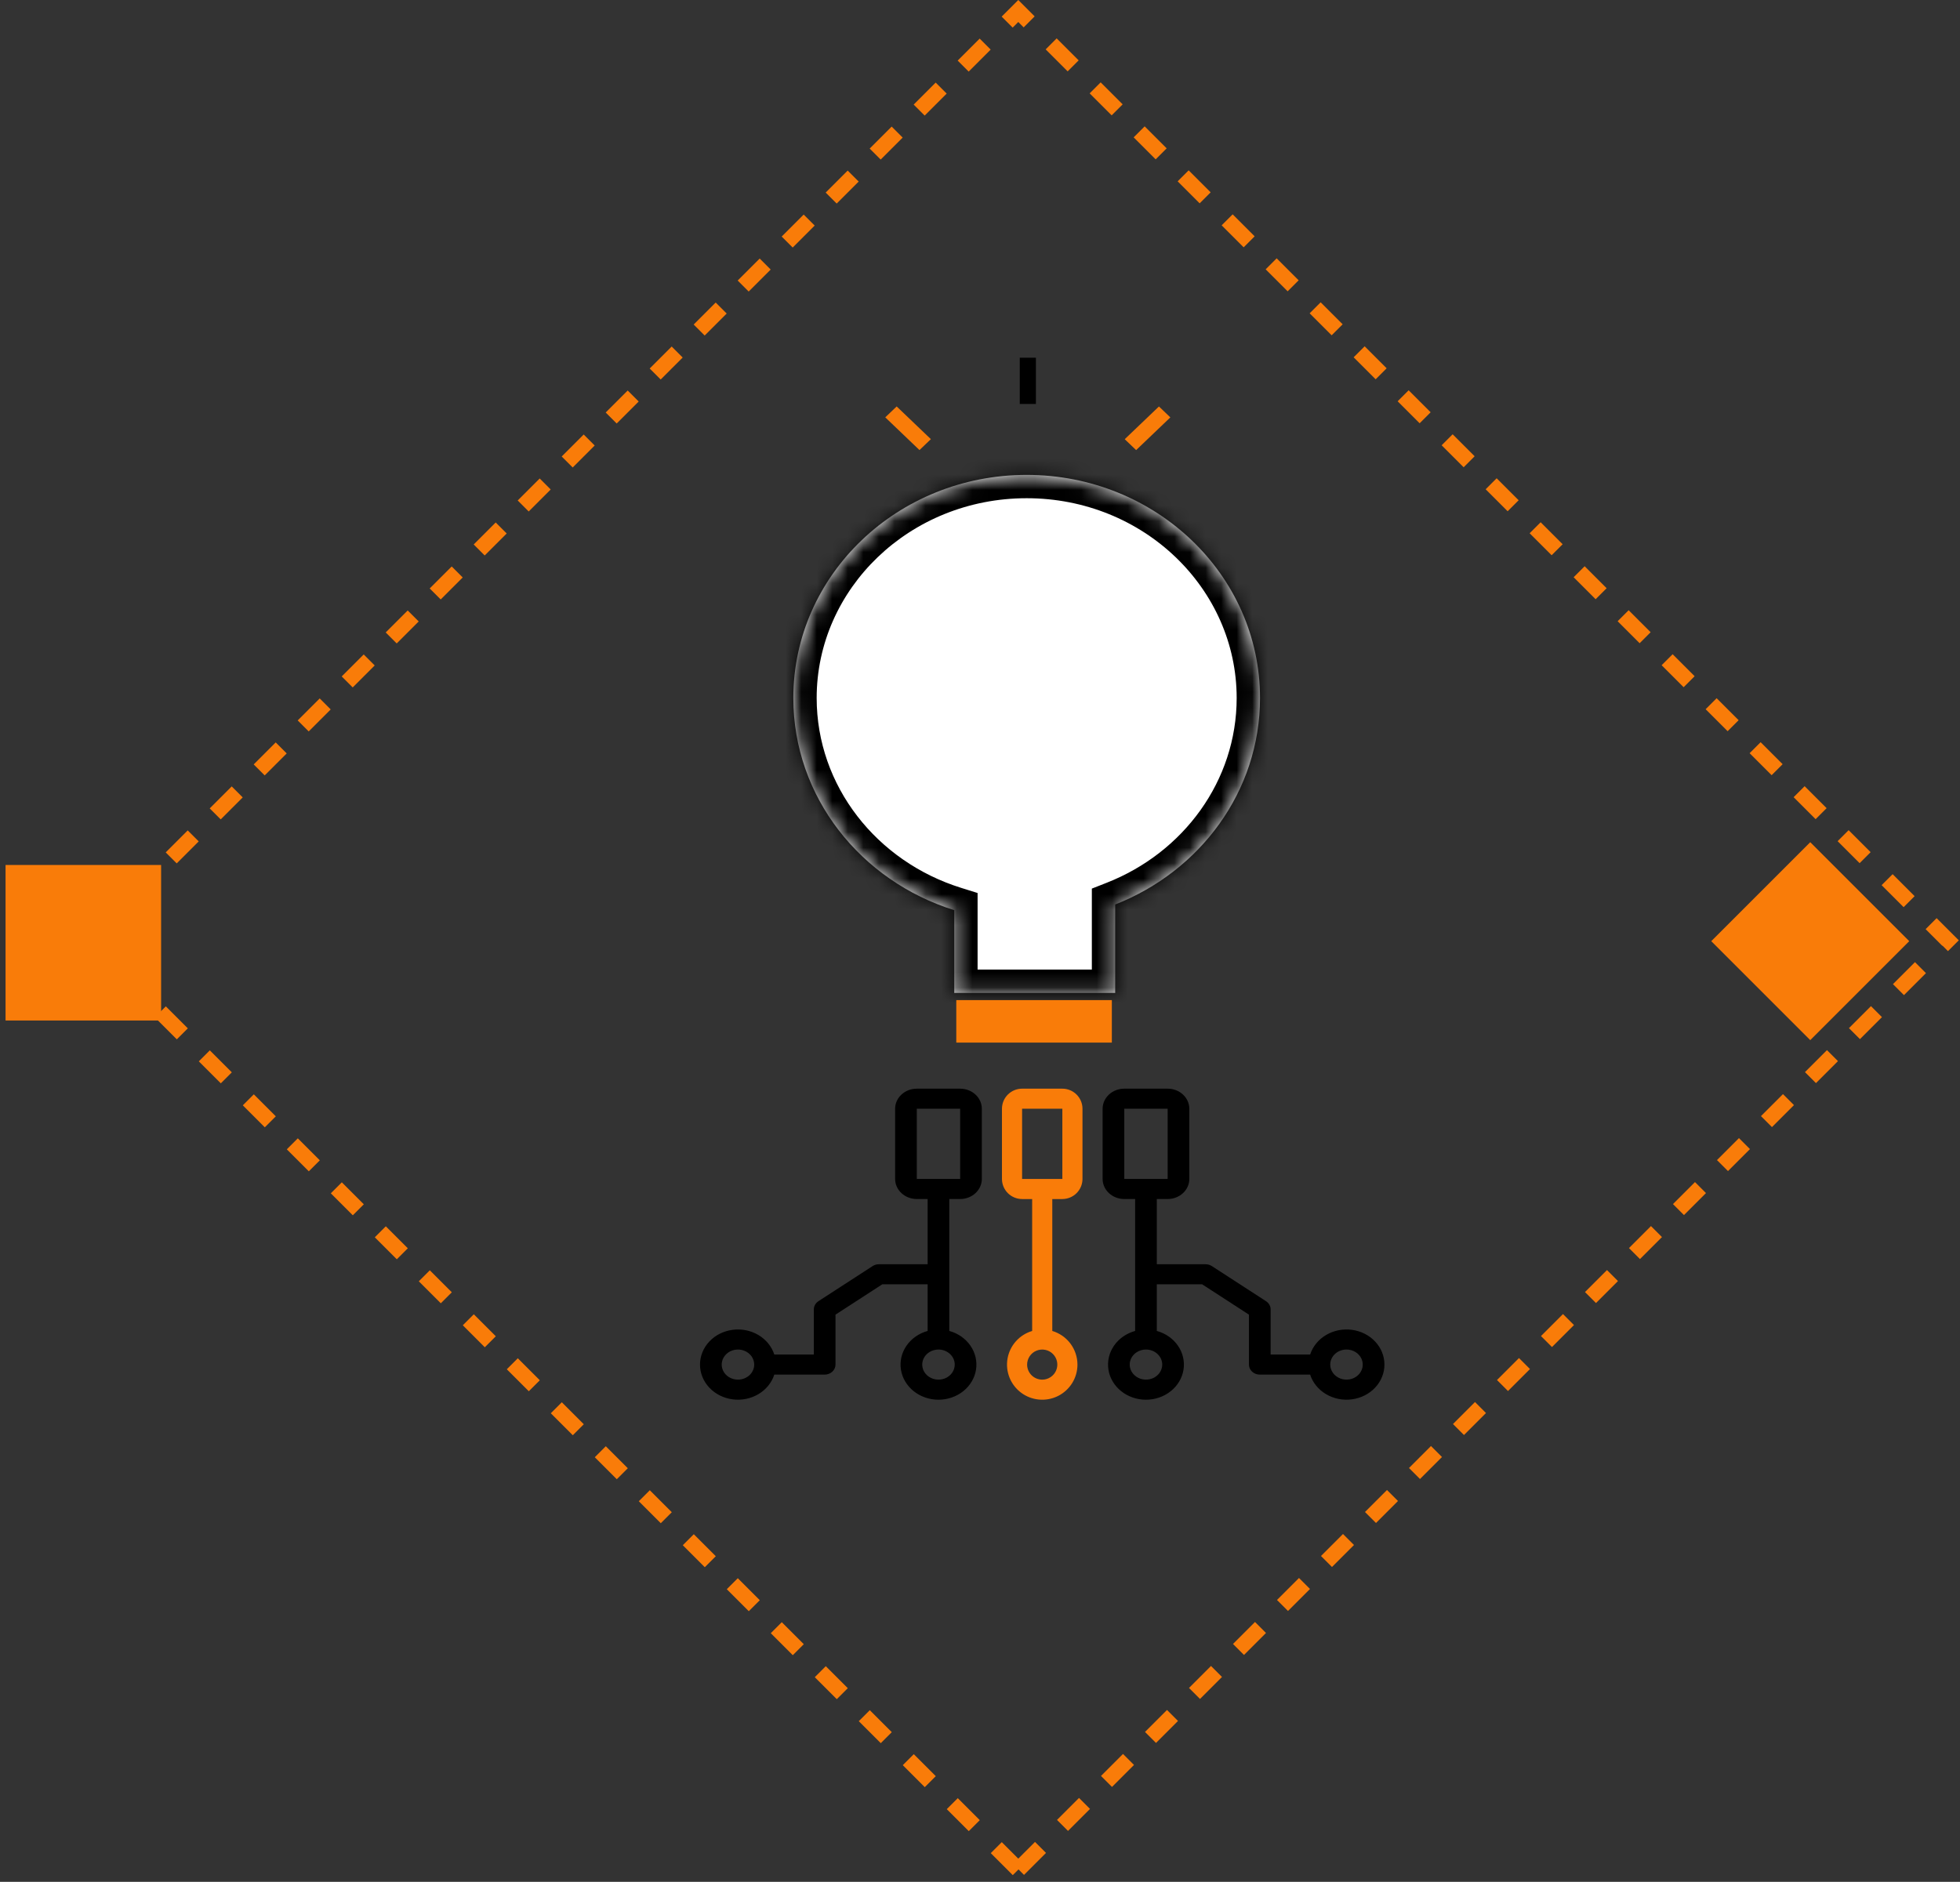 <svg width="126" height="121" viewBox="0 0 126 121" fill="none" xmlns="http://www.w3.org/2000/svg">
<rect x="0" y="0" width="126" height="121" fill="#333333" stroke="none"/>
<rect x="65.461" y="120.215" width="84.505" height="84.505" transform="rotate(-135 65.461 120.215)" stroke="#F97C09" stroke-dasharray="2 2"/>
<mask id="path-2-inside-1" fill="white">
<path fill-rule="evenodd" clip-rule="evenodd" d="M71.69 58.158C77.153 56.015 81 50.878 81 44.881C81 36.958 74.284 30.535 66 30.535C57.716 30.535 51 36.958 51 44.881C51 51.25 55.34 56.649 61.345 58.522L61.345 63.843L71.69 63.843L71.69 58.158Z"/>
</mask>
<path fill-rule="evenodd" clip-rule="evenodd" d="M71.69 58.158C77.153 56.015 81 50.878 81 44.881C81 36.958 74.284 30.535 66 30.535C57.716 30.535 51 36.958 51 44.881C51 51.25 55.34 56.649 61.345 58.522L61.345 63.843L71.69 63.843L71.69 58.158Z" fill="white"/>
<path d="M71.69 58.158L71.142 56.762L70.19 57.136L70.19 58.158L71.69 58.158ZM61.345 58.522L62.845 58.522L62.845 57.419L61.792 57.09L61.345 58.522ZM61.345 63.843L59.845 63.843L59.845 65.344L61.345 65.344L61.345 63.843ZM71.69 63.843L71.69 65.344L73.19 65.344L73.19 63.843L71.69 63.843ZM79.5 44.881C79.5 50.208 76.081 54.824 71.142 56.762L72.238 59.555C78.225 57.206 82.5 51.547 82.5 44.881L79.5 44.881ZM66 32.035C73.52 32.035 79.5 37.849 79.5 44.881L82.5 44.881C82.5 36.067 75.049 29.035 66 29.035L66 32.035ZM52.5 44.881C52.5 37.849 58.48 32.035 66 32.035L66 29.035C56.951 29.035 49.5 36.067 49.5 44.881L52.5 44.881ZM61.792 57.09C56.358 55.395 52.5 50.538 52.5 44.881L49.5 44.881C49.5 51.962 54.321 57.903 60.898 59.954L61.792 57.09ZM62.845 63.843L62.845 58.522L59.845 58.522L59.845 63.843L62.845 63.843ZM71.69 62.343L61.345 62.343L61.345 65.344L71.69 65.344L71.69 62.343ZM70.19 58.158L70.19 63.843L73.19 63.843L73.19 58.158L70.19 58.158Z" fill="black" mask="url(#path-2-inside-1)"/>
<path d="M65.557 23L66.594 23L66.594 25.975L65.557 25.975L65.557 23Z" fill="black"/>
<path d="M56.91 26.835L57.643 26.134L59.842 28.237L59.109 28.939L56.91 26.835Z" fill="#F97C09"/>
<path d="M72.304 28.24L74.504 26.136L75.237 26.838L73.037 28.941L72.304 28.24Z" fill="#F97C09"/>
<rect x="62.159" y="64.989" width="8.634" height="1.366" stroke="#F97C09" stroke-width="1.366"/>
<rect x="10.357" y="55.617" width="10" height="10" transform="rotate(90 10.357 55.617)" fill="#F97C09"/>
<path d="M69.265 87.742C69.264 87.256 69.106 86.783 68.815 86.393C68.524 86.004 68.114 85.718 67.647 85.579L67.647 77.097L68.294 77.097C68.637 77.096 68.966 76.96 69.209 76.718C69.451 76.476 69.588 76.148 69.588 75.806L69.588 71.29C69.588 70.948 69.451 70.62 69.209 70.378C68.966 70.136 68.637 70 68.294 70L65.706 70C65.363 70 65.034 70.136 64.791 70.378C64.549 70.62 64.412 70.948 64.412 71.29L64.412 75.806C64.412 76.148 64.549 76.476 64.791 76.718C65.034 76.96 65.363 77.096 65.706 77.097L66.353 77.097L66.353 85.579C65.951 85.699 65.59 85.927 65.31 86.24C65.031 86.553 64.844 86.936 64.771 87.349C64.698 87.761 64.741 88.186 64.896 88.575C65.051 88.964 65.311 89.302 65.648 89.553C65.984 89.803 66.384 89.955 66.803 89.991C67.221 90.028 67.641 89.948 68.017 89.76C68.392 89.572 68.707 89.284 68.928 88.927C69.148 88.571 69.265 88.16 69.265 87.742ZM65.706 75.806L65.706 71.29L68.294 71.289L68.294 75.806L65.706 75.806ZM66.029 87.742C66.029 87.55 66.087 87.363 66.193 87.204C66.3 87.045 66.451 86.921 66.629 86.848C66.806 86.775 67.001 86.755 67.189 86.793C67.378 86.83 67.551 86.922 67.686 87.058C67.822 87.193 67.915 87.365 67.952 87.553C67.99 87.741 67.97 87.935 67.897 88.112C67.823 88.289 67.699 88.44 67.539 88.546C67.38 88.653 67.192 88.71 67 88.71C66.743 88.709 66.496 88.607 66.314 88.426C66.132 88.244 66.03 87.998 66.029 87.742Z" fill="#F97C09"/>
<path d="M59.634 85.578C59.072 85.733 58.59 86.07 58.275 86.527C57.96 86.984 57.833 87.531 57.917 88.068C58.002 88.605 58.292 89.095 58.736 89.45C59.179 89.805 59.745 90 60.331 90C60.916 90 61.483 89.805 61.926 89.45C62.369 89.095 62.659 88.605 62.744 88.068C62.828 87.531 62.702 86.984 62.386 86.527C62.071 86.07 61.589 85.733 61.027 85.578L61.027 77.096L61.724 77.096C62.094 77.096 62.448 76.96 62.709 76.718C62.97 76.476 63.117 76.148 63.118 75.806L63.118 71.29C63.117 70.948 62.97 70.62 62.709 70.378C62.448 70.136 62.094 70 61.724 70L58.937 70C58.568 70 58.213 70.136 57.952 70.378C57.691 70.62 57.544 70.948 57.543 71.29L57.543 75.806C57.544 76.148 57.691 76.476 57.952 76.718C58.213 76.96 58.568 77.096 58.937 77.096L59.634 77.096L59.634 81.29L56.498 81.29C56.355 81.29 56.216 81.33 56.099 81.406L52.615 83.664C52.523 83.724 52.448 83.803 52.396 83.895C52.344 83.987 52.318 84.089 52.318 84.193L52.318 87.096L49.776 87.096C49.609 86.576 49.245 86.129 48.751 85.838C48.257 85.546 47.666 85.428 47.087 85.507C46.507 85.585 45.977 85.854 45.594 86.264C45.211 86.674 45 87.199 45 87.741C45 88.283 45.211 88.808 45.594 89.218C45.977 89.628 46.507 89.897 47.087 89.975C47.666 90.054 48.257 89.936 48.751 89.644C49.245 89.353 49.609 88.906 49.776 88.386L53.014 88.386C53.199 88.386 53.376 88.318 53.507 88.197C53.638 88.076 53.711 87.912 53.711 87.741L53.711 84.529L56.718 82.58L59.634 82.58L59.634 85.578ZM61.376 87.741C61.376 87.932 61.315 88.119 61.2 88.279C61.085 88.438 60.922 88.562 60.731 88.635C60.54 88.708 60.329 88.727 60.127 88.69C59.924 88.653 59.738 88.561 59.592 88.425C59.445 88.29 59.346 88.118 59.306 87.93C59.265 87.742 59.286 87.547 59.365 87.371C59.444 87.194 59.578 87.043 59.75 86.936C59.922 86.83 60.124 86.773 60.331 86.773C60.608 86.773 60.873 86.876 61.069 87.057C61.265 87.238 61.376 87.484 61.376 87.741ZM58.937 75.806L58.937 71.29L61.724 71.289L61.724 75.806L58.937 75.806ZM47.44 88.709C47.233 88.709 47.031 88.652 46.859 88.546C46.687 88.439 46.553 88.288 46.474 88.111C46.395 87.934 46.374 87.74 46.415 87.552C46.455 87.365 46.555 87.192 46.701 87.057C46.847 86.921 47.033 86.829 47.236 86.792C47.439 86.754 47.649 86.774 47.84 86.847C48.031 86.92 48.194 87.044 48.309 87.203C48.424 87.362 48.485 87.55 48.485 87.741C48.485 87.998 48.375 88.243 48.179 88.425C47.983 88.606 47.717 88.708 47.44 88.709Z" fill="black"/>
<path d="M80.289 84.529L80.289 87.741C80.289 87.912 80.363 88.076 80.493 88.197C80.624 88.318 80.801 88.386 80.986 88.386L84.224 88.386C84.392 88.906 84.755 89.353 85.249 89.644C85.743 89.936 86.334 90.054 86.913 89.975C87.493 89.897 88.023 89.628 88.406 89.218C88.789 88.808 89 88.283 89 87.741C89 87.199 88.789 86.674 88.406 86.264C88.023 85.854 87.493 85.585 86.913 85.507C86.334 85.428 85.743 85.546 85.249 85.838C84.755 86.129 84.392 86.576 84.224 87.096L81.683 87.096L81.683 84.193C81.683 84.089 81.656 83.987 81.604 83.895C81.552 83.803 81.477 83.724 81.386 83.664L77.902 81.406C77.784 81.33 77.645 81.29 77.502 81.29L74.366 81.29L74.366 77.096L75.063 77.096C75.433 77.096 75.787 76.96 76.048 76.718C76.309 76.476 76.456 76.148 76.457 75.806L76.457 71.29C76.456 70.948 76.309 70.62 76.048 70.378C75.787 70.136 75.433 70 75.063 70L72.276 70C71.907 70 71.552 70.136 71.291 70.378C71.03 70.62 70.883 70.948 70.882 71.29L70.882 75.806C70.883 76.148 71.03 76.476 71.291 76.718C71.552 76.96 71.907 77.096 72.276 77.096L72.973 77.096L72.973 85.578C72.412 85.733 71.929 86.07 71.614 86.527C71.299 86.984 71.172 87.531 71.256 88.068C71.341 88.605 71.631 89.095 72.075 89.45C72.518 89.805 73.084 90 73.67 90C74.255 90 74.822 89.805 75.265 89.45C75.708 89.095 75.998 88.605 76.083 88.068C76.167 87.531 76.04 86.984 75.725 86.527C75.41 86.07 74.928 85.733 74.366 85.578L74.366 82.58L77.282 82.58L80.289 84.529ZM86.56 86.773C86.767 86.773 86.969 86.83 87.141 86.936C87.313 87.043 87.447 87.194 87.526 87.371C87.605 87.547 87.626 87.742 87.585 87.93C87.545 88.118 87.445 88.29 87.299 88.425C87.153 88.561 86.967 88.653 86.764 88.69C86.561 88.727 86.351 88.708 86.16 88.635C85.969 88.562 85.806 88.438 85.691 88.279C85.576 88.119 85.515 87.932 85.515 87.741C85.515 87.484 85.626 87.238 85.822 87.057C86.017 86.876 86.283 86.773 86.56 86.773ZM72.276 75.806L72.276 71.29L75.063 71.289L75.063 75.806L72.276 75.806ZM74.715 87.741C74.715 87.932 74.653 88.119 74.539 88.279C74.424 88.438 74.261 88.562 74.07 88.635C73.879 88.708 73.668 88.727 73.466 88.69C73.263 88.653 73.077 88.561 72.931 88.425C72.784 88.29 72.685 88.118 72.644 87.93C72.604 87.742 72.625 87.547 72.704 87.371C72.783 87.194 72.917 87.043 73.089 86.936C73.261 86.83 73.463 86.773 73.67 86.773C73.947 86.773 74.212 86.876 74.408 87.057C74.604 87.238 74.715 87.484 74.715 87.741Z" fill="black"/>
<rect x="116.373" y="54.152" width="9" height="9" transform="rotate(45 116.373 54.152)" fill="#F97C09"/>
</svg>

